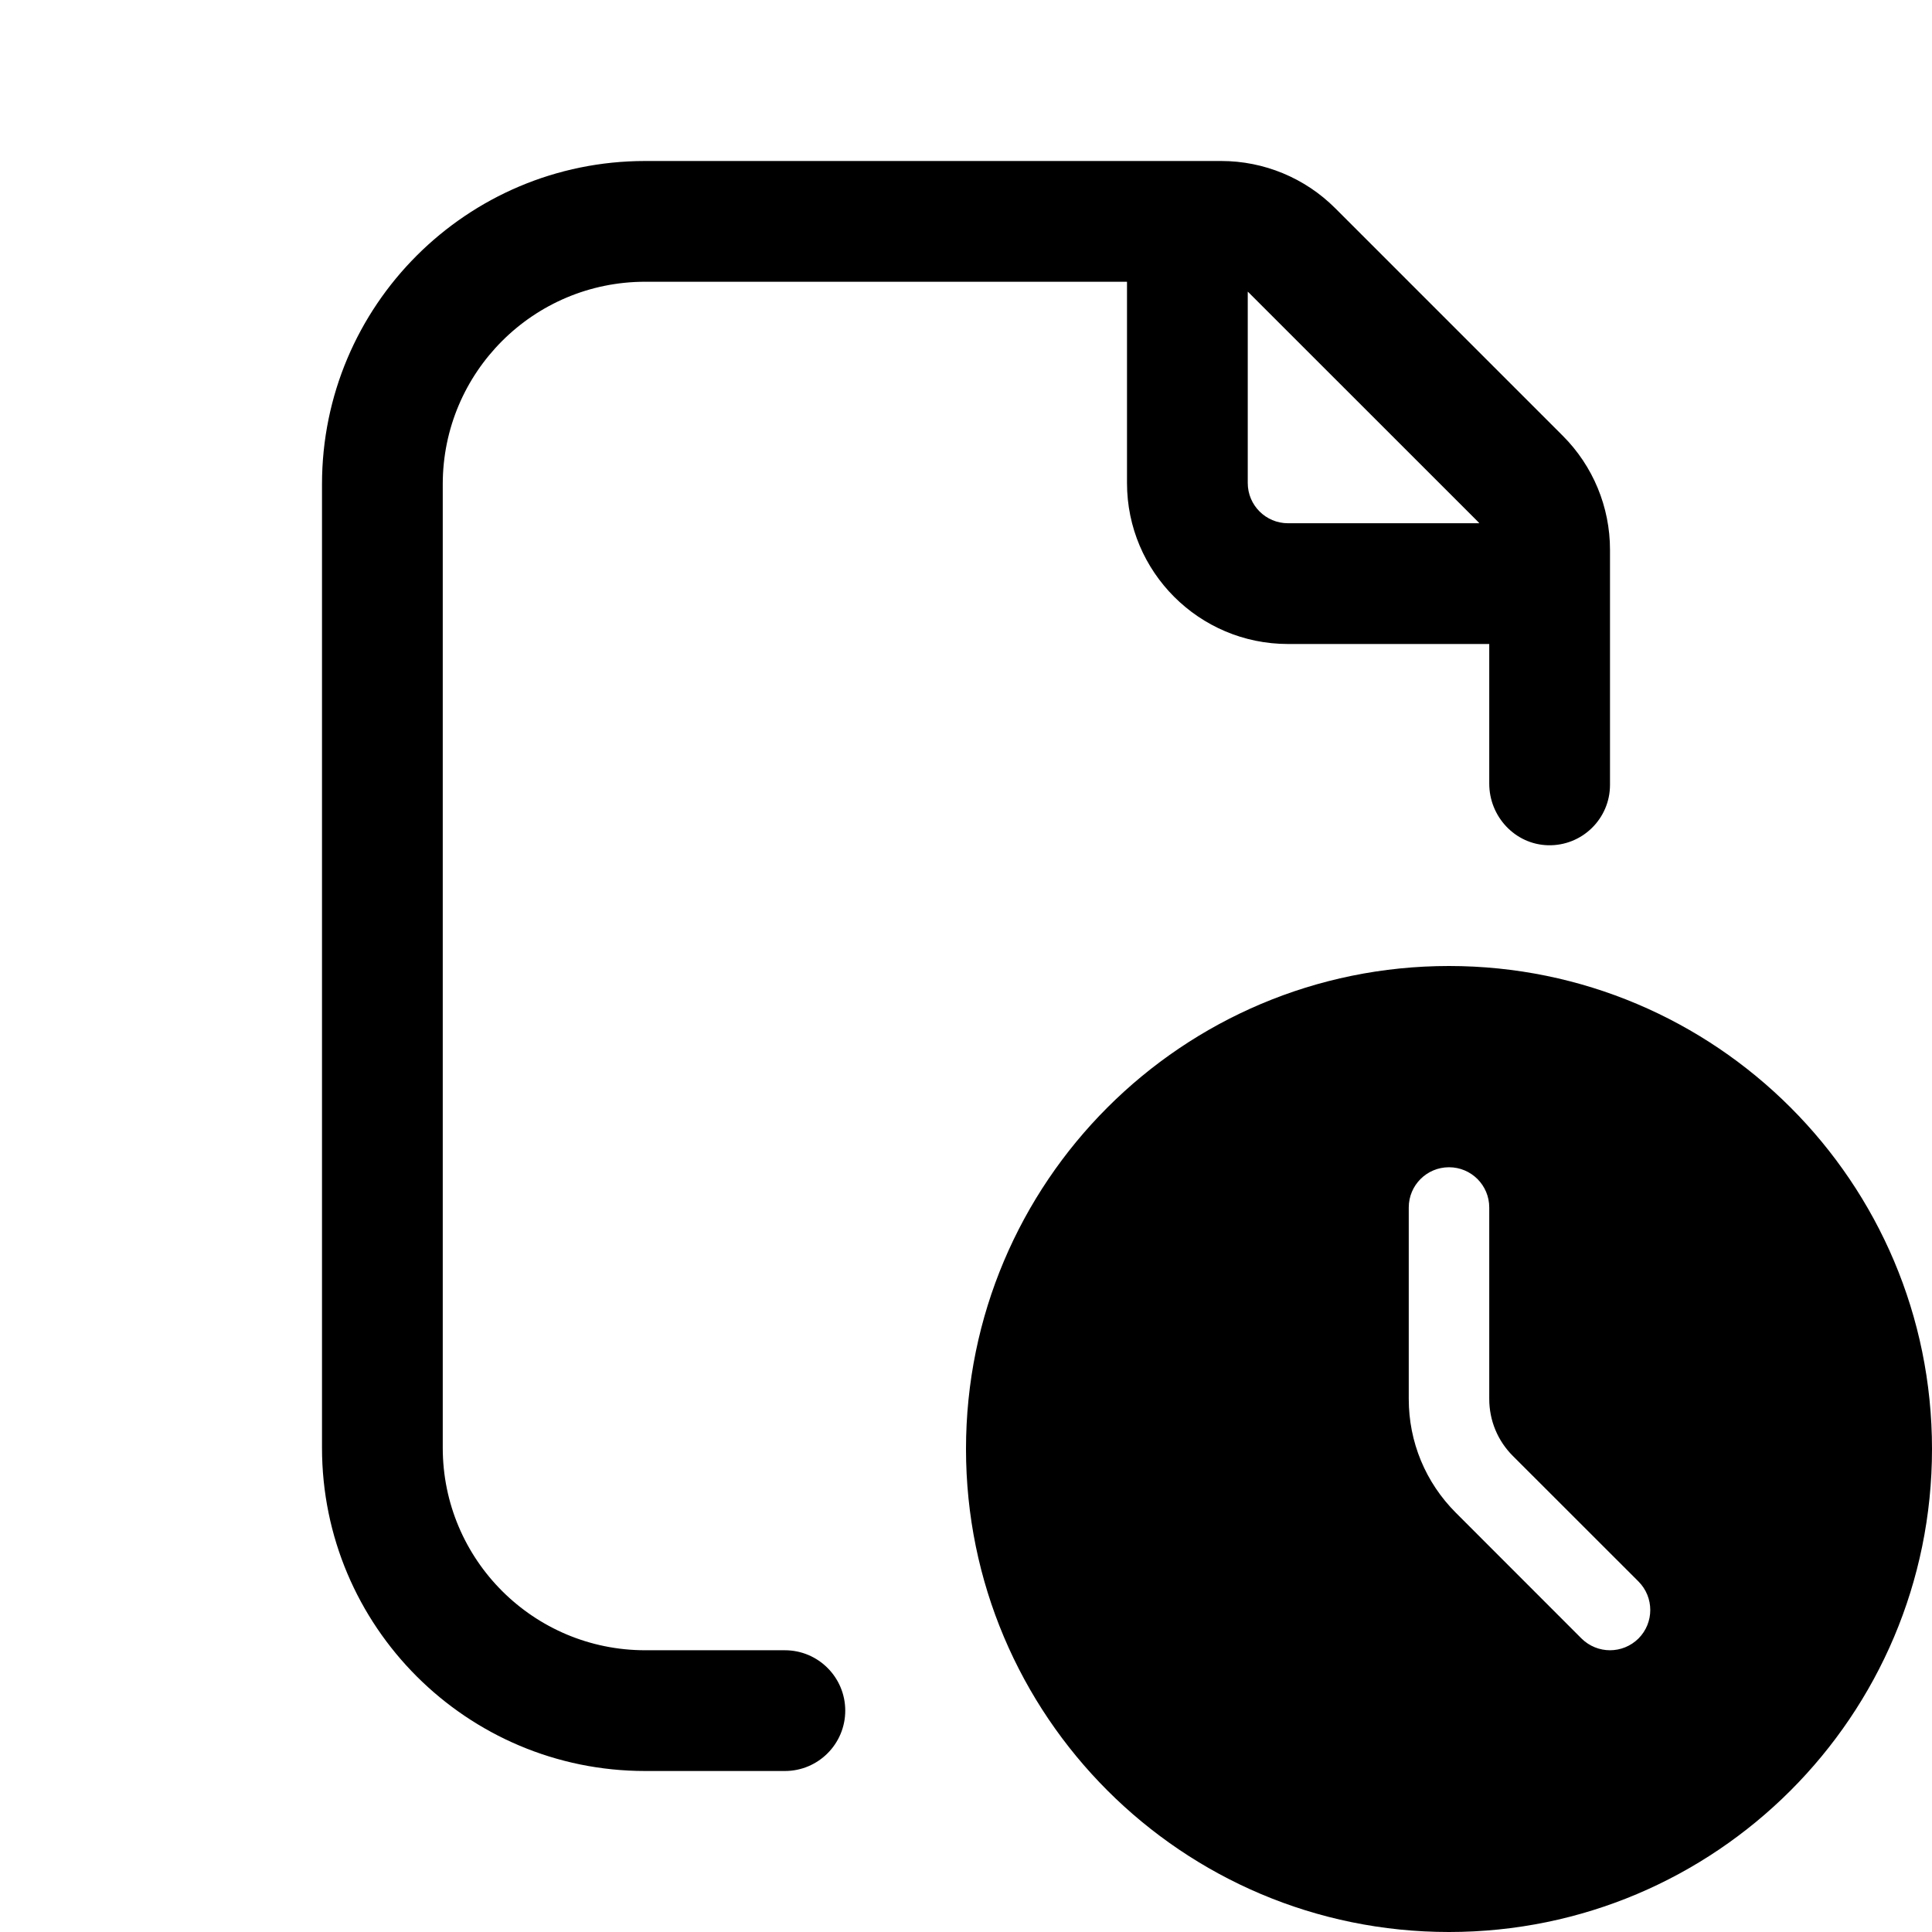 <?xml version="1.0" encoding="UTF-8"?>
<svg xmlns:svg="http://www.w3.org/2000/svg" viewBox="0 0 24 24" fill="none">
<svg:path d="M16.586 2.586L19.414 5.414C19.789 5.789 20 6.298 20 6.829V8V9.75C20 10.171 19.653 10.511 19.229 10.5C18.82 10.489 18.5 10.143 18.5 9.735V8H16C14.896 8 14 7.104 14 6V3.5H8.015C6.626 3.5 5.5 4.626 5.5 6.015V17.985C5.5 19.374 6.626 20.5 8.015 20.5H9.75C10.164 20.5 10.5 20.836 10.5 21.25C10.5 21.664 10.164 22 9.75 22H8.015C5.798 22 4 20.203 4 17.985V6.015C4 3.797 5.798 2 8.015 2H14H15.171C15.702 2 16.211 2.211 16.586 2.586ZM15.5 3.623V6C15.5 6.276 15.724 6.5 16 6.5H18.377C18.369 6.491 18.362 6.483 18.354 6.475L15.525 3.647C15.517 3.638 15.509 3.631 15.5 3.623ZM18 12C14.686 12 12 14.686 12 18C12 21.314 14.686 24 18 24C21.314 24 24 21.314 24 18C24 14.686 21.314 12 18 12ZM20.354 20.354C20.256 20.451 20.128 20.5 20 20.5C19.872 20.5 19.744 20.451 19.646 20.354L18.086 18.793C17.708 18.415 17.5 17.913 17.5 17.378V15C17.5 14.723 17.724 14.5 18 14.5C18.276 14.5 18.5 14.723 18.5 15V17.378C18.5 17.645 18.604 17.897 18.793 18.086L20.354 19.646C20.549 19.842 20.549 20.158 20.354 20.354Z" fill="currentColor" fillRule="evenodd" clipRule="evenodd" />
</svg>
